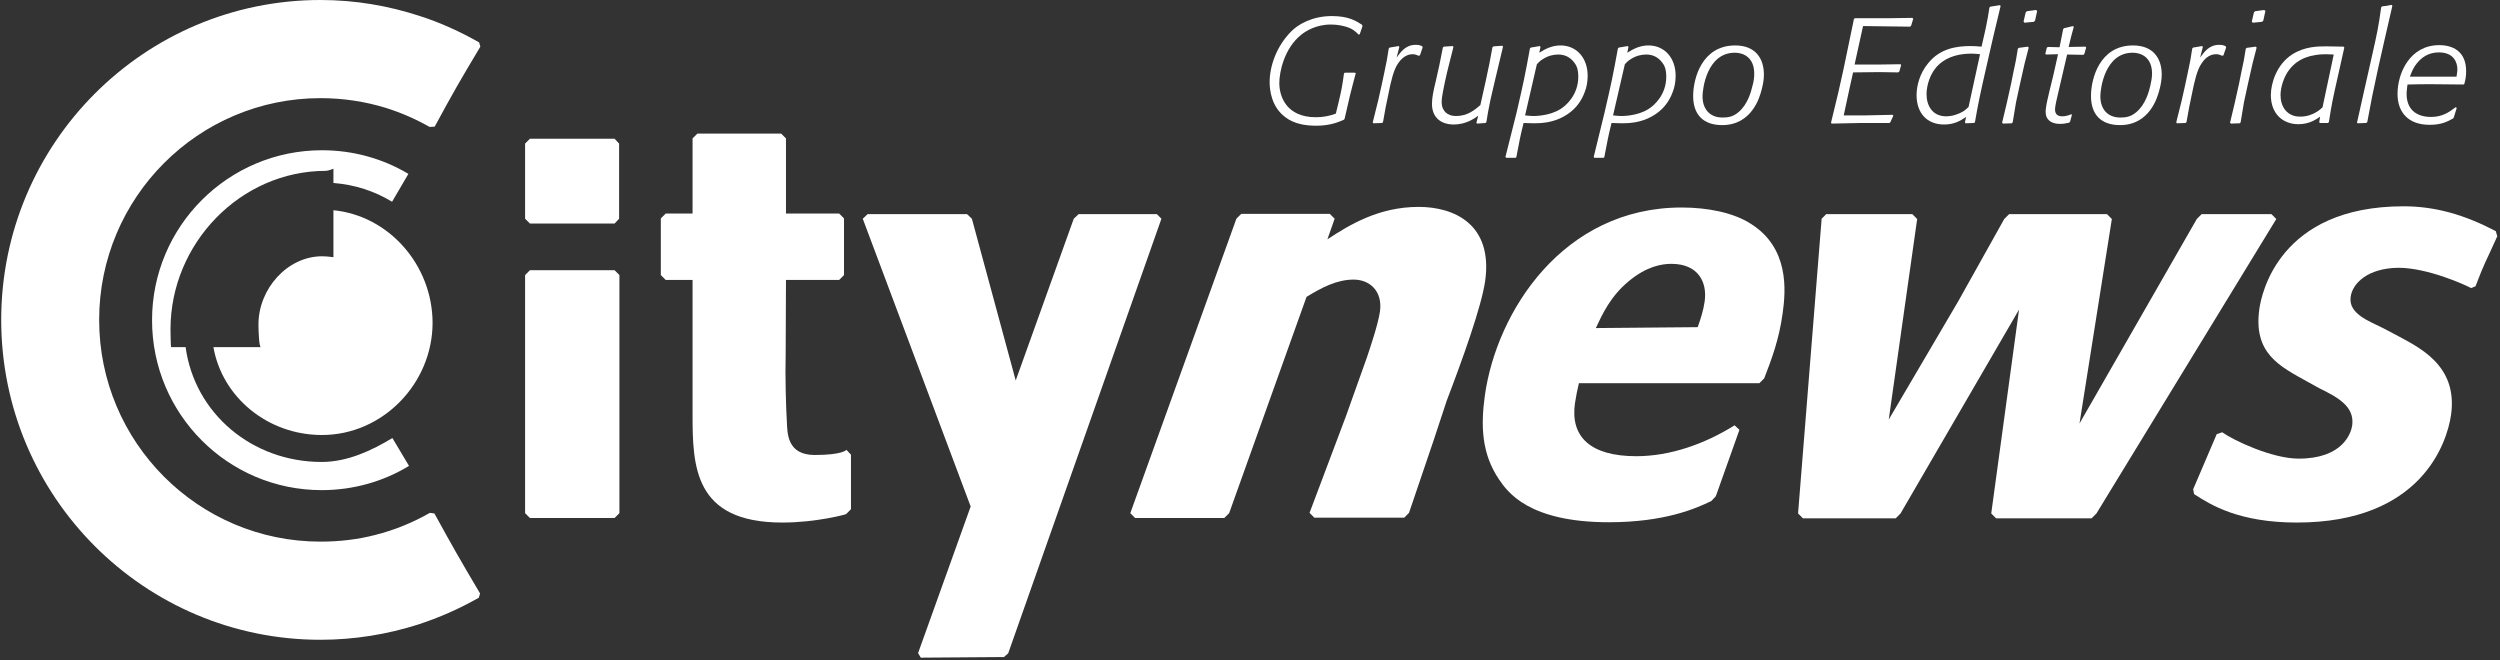 <?xml version="1.0" encoding="UTF-8"?>
<svg width="212px" height="56px" viewBox="0 0 212 56" version="1.1" xmlns="http://www.w3.org/2000/svg" xmlns:xlink="http://www.w3.org/1999/xlink">
    <rect x="0" y="0" width="212" height="56" fill="#333333" stroke="none"/>
    <!-- Generator: Sketch 52.2 (67145) - http://www.bohemiancoding.com/sketch -->
    <title>horizontal-white-full</title>
    <desc>Created with Sketch.</desc>
    <g id="horizontal-white-full" stroke="none" stroke-width="1" fill="none" fill-rule="evenodd">
        <g id="Logo-RGB" fill="#FFFFFF" fill-rule="nonzero">
            <g id="Group" transform="translate(12.817, 12.587)">
                <path d="M20.457,24.558 C18.713,25.611 16.663,26.587 14.458,26.587 C8.562,26.587 3.691,22.477 2.922,16.851 L1.692,16.851 C1.666,16.851 1.641,15.695 1.641,15.336 C1.641,8.066 7.562,1.901 14.817,1.901 C15.022,1.901 15.458,1.721 15.458,1.721 L15.458,2.928 C17.329,3.083 18.944,3.622 20.431,4.521 L21.815,2.158 C19.662,0.873 17.15,0.154 14.484,0.154 C6.537,0.154 0.077,6.602 0.077,14.565 C0.077,22.528 6.511,28.976 14.458,28.976 C17.175,28.976 19.713,28.231 21.867,26.921 L20.457,24.558 Z" id="Shape"></path>
                <path d="M15.458,5.24 L15.458,9.222 C14.996,9.171 14.817,9.145 14.509,9.145 C11.536,9.145 9.1,11.919 9.1,14.925 C9.1,15.464 9.152,16.851 9.305,16.851 L5.281,16.851 C6.024,21.09 9.869,24.301 14.484,24.301 C19.636,24.301 23.866,19.934 23.866,14.771 C23.84,9.864 20.149,5.703 15.458,5.24 Z" id="Shape"></path>
            </g>
            <g id="Group">
                <g transform="translate(107.666, 0.257)" id="Shape">
                    <path d="M7.306,5.934 C7.152,6.55 6.973,7.167 6.819,7.809 C6.665,8.477 6.511,9.145 6.357,9.813 L6.306,9.89 C5.896,10.07 5.178,10.404 3.948,10.404 C3.025,10.404 2.076,10.25 1.333,9.684 C0.154,8.811 -5.1159077e-13,7.398 -5.1159077e-13,6.705 C-5.1159077e-13,5.369 0.564,3.673 1.846,2.389 C2.41,1.824 3.589,1.105 5.281,1.105 C6.691,1.105 7.332,1.516 7.844,1.85 L7.87,1.978 L7.639,2.646 L7.537,2.672 C7.255,2.389 7.05,2.183 6.46,2.004 C6.101,1.901 5.691,1.824 5.178,1.824 C3.922,1.824 3.051,2.389 2.666,2.697 C1.23,3.853 0.82,5.857 0.82,6.782 C0.82,7.912 1.41,9.684 3.922,9.684 C4.512,9.684 5.076,9.582 5.614,9.376 L5.845,8.426 C6.101,7.347 6.152,7.064 6.306,5.96 L6.383,5.908 L7.203,5.908 L7.306,5.934 Z"></path>
                    <path d="M9.613,10.095 L9.536,10.172 L8.793,10.198 L8.741,10.121 L9.203,8.272 L9.485,7.013 C9.562,6.653 9.639,6.294 9.716,5.934 C9.946,4.881 9.946,4.804 10.1,3.853 L10.177,3.776 L10.946,3.648 L10.997,3.725 L10.767,4.624 C11.126,4.136 11.536,3.545 12.382,3.545 C12.689,3.545 12.792,3.596 12.946,3.673 L12.971,3.776 L12.741,4.444 L12.612,4.47 C12.459,4.393 12.33,4.341 12.125,4.341 C11.997,4.341 11.407,4.341 10.895,5.112 C10.51,5.651 10.28,6.679 10.1,7.578 L9.844,8.811 L9.613,10.095 Z"></path>
                    <path d="M18.739,8.143 C18.534,9.171 18.483,9.376 18.38,10.095 L18.303,10.172 L17.585,10.224 L17.534,10.147 L17.688,9.556 C17.329,9.813 16.637,10.301 15.612,10.301 C14.586,10.301 13.766,9.761 13.766,8.554 C13.766,8.04 13.868,7.527 14.099,6.576 L14.381,5.317 L14.689,3.776 L14.766,3.699 L15.535,3.648 L15.586,3.725 C15.33,4.778 15.073,5.677 14.843,6.782 C14.791,7.064 14.586,7.938 14.586,8.4 C14.586,9.171 15.099,9.582 15.791,9.582 C16.791,9.582 17.38,9.068 17.867,8.657 L18.303,6.705 C18.611,5.266 18.688,4.932 18.893,3.75 L18.995,3.673 L19.739,3.622 L19.79,3.699 L19.098,6.602 L18.739,8.143 Z"></path>
                    <path d="M20.944,9.273 C21.533,6.73 21.661,6.114 22.072,3.853 L22.148,3.776 L22.918,3.648 L22.969,3.725 L22.866,4.213 C23.251,3.982 23.84,3.596 24.661,3.596 C26.045,3.596 26.968,4.675 26.968,6.165 C26.968,6.705 26.865,7.167 26.737,7.501 C26.609,7.835 26.25,8.888 24.968,9.607 C24.02,10.147 23.046,10.198 22.405,10.198 C22.123,10.198 21.815,10.172 21.533,10.172 C21.251,11.303 21.2,11.611 20.918,13.075 L20.841,13.127 L20.072,13.127 L19.995,13.05 L20.944,9.273 Z M21.661,9.53 C21.969,9.556 22.148,9.582 22.405,9.582 C22.61,9.582 22.841,9.556 23.071,9.53 C23.61,9.453 24.174,9.299 24.661,8.991 C25.122,8.708 26.173,7.809 26.173,6.242 C26.173,5.831 26.122,5.42 25.84,5.061 C25.404,4.47 24.866,4.367 24.456,4.367 C24.071,4.367 23.61,4.47 23.174,4.752 C22.918,4.906 22.815,5.035 22.661,5.189 L21.661,9.53 Z"></path>
                    <path d="M28.403,9.273 C28.993,6.73 29.121,6.114 29.531,3.853 L29.608,3.776 L30.377,3.648 L30.429,3.725 L30.326,4.213 C30.711,3.982 31.3,3.596 32.12,3.596 C33.505,3.596 34.428,4.675 34.428,6.165 C34.428,6.705 34.325,7.167 34.197,7.501 C34.069,7.835 33.71,8.888 32.428,9.607 C31.48,10.147 30.505,10.198 29.865,10.198 C29.583,10.198 29.275,10.172 28.993,10.172 C28.711,11.303 28.66,11.611 28.378,13.075 L28.301,13.127 L27.532,13.127 L27.481,13.05 L28.403,9.273 Z M29.121,9.53 C29.429,9.556 29.608,9.582 29.865,9.582 C30.07,9.582 30.3,9.556 30.531,9.53 C31.069,9.453 31.633,9.299 32.12,8.991 C32.582,8.708 33.633,7.809 33.633,6.242 C33.633,5.831 33.582,5.42 33.3,5.061 C32.864,4.47 32.326,4.367 31.915,4.367 C31.531,4.367 31.069,4.47 30.634,4.752 C30.377,4.906 30.275,5.035 30.121,5.189 L29.121,9.53 Z"></path>
                    <path d="M38.375,10.352 C36.76,10.352 35.914,9.453 35.914,7.886 C35.914,6.396 36.658,3.596 39.478,3.596 C41.221,3.596 41.913,4.727 41.913,6.062 C41.913,6.499 41.836,6.936 41.708,7.398 C41.554,7.989 40.888,10.352 38.375,10.352 Z M41.093,5.985 C41.093,4.624 40.195,4.213 39.452,4.213 C37.094,4.213 36.709,7.244 36.709,7.912 C36.709,8.965 37.299,9.71 38.401,9.71 C38.837,9.71 39.273,9.659 39.734,9.273 C40.554,8.606 40.836,7.475 40.939,7.039 C41.041,6.705 41.093,6.345 41.093,5.985 Z"></path>
                    <polygon points="52.628 10.121 52.551 10.172 51.705 10.172 50.167 10.172 47.655 10.224 47.604 10.147 48.219 7.604 48.655 5.651 49.552 1.336 49.655 1.284 51.193 1.284 52.705 1.284 54.5 1.259 54.577 1.336 54.397 1.927 54.295 2.004 50.321 1.952 49.603 5.215 51.731 5.215 53.5 5.189 53.551 5.266 53.397 5.806 53.295 5.883 51.705 5.857 49.475 5.883 49.168 7.27 48.681 9.53 50.424 9.53 52.833 9.479 52.885 9.556"></polygon>
                    <path d="M60.806,5.292 C60.242,7.758 60.088,8.503 59.806,10.121 L59.704,10.172 L59.011,10.198 L58.96,10.121 L59.063,9.659 C58.55,9.993 58.063,10.301 57.191,10.301 C55.756,10.301 54.859,9.35 54.859,7.809 C54.859,7.039 55.115,5.96 55.858,5.086 C56.858,3.853 58.242,3.648 59.447,3.648 C59.78,3.648 60.037,3.673 60.37,3.699 L60.703,2.235 C60.883,1.336 60.934,1.105 61.037,0.385 L61.113,0.308 L61.934,0.18 L61.985,0.257 L61.37,2.826 L60.806,5.292 Z M60.242,4.341 C59.985,4.316 59.78,4.29 59.524,4.29 C58.576,4.29 57.525,4.495 56.756,5.215 C55.986,5.908 55.704,7.039 55.704,7.732 C55.704,8.683 56.192,9.607 57.371,9.607 C57.909,9.607 58.447,9.402 58.755,9.222 C58.934,9.119 59.114,8.965 59.268,8.811 L60.242,4.341 Z"></path>
                    <path d="M63.01,10.121 L62.933,10.198 L62.19,10.224 L62.113,10.147 C62.446,8.785 62.575,8.22 62.882,6.807 L63.062,5.908 C63.267,4.983 63.318,4.727 63.446,3.879 L63.523,3.802 L64.292,3.699 L64.369,3.776 C64.061,4.932 63.985,5.24 63.626,6.884 L63.292,8.426 L63.01,10.121 Z M64.907,1.49 L64.805,1.593 L64.01,1.67 L63.933,1.567 L64.113,0.796 L64.215,0.694 L64.984,0.591 L65.087,0.668 L64.907,1.49 Z"></path>
                    <path d="M67.881,10.044 L67.804,10.147 C67.548,10.198 67.317,10.25 67.035,10.25 C66.266,10.25 65.805,9.89 65.805,9.248 C65.805,9.145 65.805,9.042 65.83,8.914 C65.881,8.374 66.317,6.73 66.471,6.062 L66.856,4.341 L65.83,4.367 L65.779,4.29 L65.907,3.776 L66.01,3.725 L66.984,3.75 L67.291,2.209 L67.368,2.132 L68.137,1.952 L68.189,2.029 L67.958,2.877 L67.753,3.725 L69.188,3.699 L69.24,3.776 L69.086,4.316 L69.009,4.393 L67.625,4.367 L66.856,7.681 C66.779,7.989 66.599,8.76 66.599,9.017 C66.599,9.453 66.856,9.607 67.215,9.607 C67.471,9.607 67.753,9.53 67.984,9.428 L68.035,9.479 L67.881,10.044 Z"></path>
                    <path d="M72.111,10.352 C70.496,10.352 69.65,9.453 69.65,7.886 C69.65,6.396 70.393,3.596 73.213,3.596 C74.956,3.596 75.648,4.727 75.648,6.062 C75.648,6.499 75.571,6.936 75.443,7.398 C75.289,7.989 74.623,10.352 72.111,10.352 Z M74.828,5.985 C74.828,4.624 73.931,4.213 73.187,4.213 C70.829,4.213 70.444,7.244 70.444,7.912 C70.444,8.965 71.034,9.71 72.136,9.71 C72.572,9.71 73.008,9.659 73.469,9.273 C74.29,8.606 74.572,7.475 74.674,7.039 C74.751,6.705 74.828,6.345 74.828,5.985 Z"></path>
                    <path d="M77.75,10.095 L77.674,10.172 L76.93,10.198 L76.879,10.121 L77.34,8.272 L77.622,7.013 C77.699,6.653 77.776,6.294 77.853,5.934 C78.084,4.881 78.084,4.804 78.237,3.853 L78.314,3.776 L79.083,3.648 L79.135,3.725 L78.904,4.624 C79.263,4.136 79.673,3.545 80.519,3.545 C80.827,3.545 80.929,3.596 81.083,3.673 L81.109,3.776 L80.878,4.444 L80.75,4.47 C80.596,4.393 80.468,4.341 80.263,4.341 C80.134,4.341 79.519,4.341 79.032,5.112 C78.648,5.651 78.417,6.679 78.237,7.578 L77.981,8.811 L77.75,10.095 Z"></path>
                    <path d="M82.339,10.121 L82.262,10.198 L81.519,10.224 L81.442,10.147 C81.775,8.785 81.903,8.22 82.211,6.807 L82.39,5.908 C82.595,4.983 82.647,4.727 82.775,3.879 L82.852,3.802 L83.621,3.699 L83.698,3.776 C83.39,4.932 83.313,5.24 82.954,6.884 L82.621,8.426 L82.339,10.121 Z M84.262,1.49 L84.159,1.593 L83.364,1.67 L83.288,1.567 L83.467,0.796 L83.57,0.694 L84.339,0.591 L84.441,0.668 L84.262,1.49 Z"></path>
                    <path d="M90.568,6.294 C90.132,8.22 90.055,8.606 89.824,10.095 L89.748,10.172 L89.055,10.172 L89.004,10.095 L89.081,9.633 C88.773,9.839 88.209,10.275 87.235,10.275 C85.928,10.275 84.903,9.402 84.903,7.809 C84.903,6.807 85.39,5.215 86.697,4.367 C87.774,3.673 88.902,3.673 89.645,3.673 L91.081,3.699 L91.132,3.776 L90.568,6.294 Z M90.235,4.367 C90.03,4.367 89.799,4.341 89.568,4.341 C88.338,4.341 87.21,4.675 86.466,5.651 C86.005,6.242 85.723,7.141 85.723,7.809 C85.723,8.785 86.261,9.633 87.389,9.633 C88.568,9.633 89.26,8.862 89.286,8.837 L90.235,4.367 Z"></path>
                    <path d="M94.029,5.394 C93.516,7.732 93.413,8.297 93.08,10.095 L92.978,10.172 L92.26,10.198 L92.208,10.147 L92.747,7.732 L93.465,4.547 C93.926,2.517 94.029,2.004 94.259,0.36 L94.336,0.283 C94.669,0.257 94.772,0.231 95.131,0.154 L95.208,0.231 L94.541,3.134 L94.029,5.394 Z"></path>
                    <path d="M100.412,9.71 L100.36,9.787 C99.848,10.07 99.361,10.327 98.361,10.327 C96.566,10.327 95.644,9.273 95.644,7.706 C95.644,5.934 96.695,3.571 99.181,3.571 C100.283,3.571 101.463,4.059 101.463,5.78 C101.463,6.191 101.411,6.499 101.309,6.859 L101.232,6.91 C100.36,6.91 99.489,6.884 98.617,6.884 C97.874,6.884 97.233,6.884 96.489,6.91 C96.464,7.193 96.413,7.424 96.413,7.706 C96.413,8.965 97.182,9.659 98.489,9.659 C99.463,9.659 100.027,9.248 100.565,8.837 L100.668,8.888 L100.412,9.71 Z M100.642,6.268 C100.668,6.062 100.719,5.857 100.719,5.626 C100.719,5.061 100.437,4.187 99.156,4.187 C98.617,4.187 97.899,4.341 97.284,5.112 C96.977,5.497 96.848,5.831 96.695,6.242 L100.642,6.242 L100.642,6.268 Z"></path>
                </g>
                <g id="Shape">
                    <polygon points="44.938 43.927 44.528 43.516 44.528 23.325 44.938 22.914 52.116 22.914 52.526 23.325 52.526 43.516 52.116 43.927"></polygon>
                    <path d="M36.453,43.49 C35.017,44.312 33.453,44.954 31.813,45.365 C30.326,45.75 28.788,45.93 27.173,45.93 C16.816,45.93 8.408,37.505 8.408,27.127 C8.408,16.749 16.816,8.323 27.173,8.323 C29.096,8.323 30.941,8.606 32.71,9.145 C34.017,9.556 35.248,10.095 36.427,10.763 L36.427,10.763 L36.863,10.738 C38.478,7.758 38.939,6.961 40.734,3.956 L40.631,3.596 C39.042,2.697 37.376,1.927 35.607,1.361 C32.941,0.488 30.121,0 27.173,0 C12.228,0 0.103,12.15 0.103,27.127 C0.103,42.103 12.228,54.253 27.173,54.253 C30.044,54.253 32.838,53.791 35.427,52.969 C37.247,52.378 38.991,51.607 40.606,50.683 L40.708,50.323 C38.914,47.292 38.478,46.521 36.837,43.541 L36.453,43.49 Z"></path>
                    <polygon points="44.528 18.547 44.938 18.958 52.116 18.958 52.5 18.547 52.5 12.176 52.116 11.765 44.938 11.765 44.528 12.176"></polygon>
                    <path d="M147.503,36.451 L145.503,42.077 L145.119,42.488 C143.837,43.105 141.197,44.286 136.429,44.286 C129.635,44.286 127.841,41.717 127.123,40.664 C125.636,38.481 125.559,36.092 125.918,33.523 C126.918,26.433 132.532,17.596 142.607,17.596 C144.811,17.596 147.016,18.033 148.477,18.983 C151.707,21.013 151.451,24.583 151.169,26.561 C150.861,28.822 150.22,30.492 149.605,32.084 L149.195,32.495 L133.891,32.495 C133.763,33.035 133.634,33.651 133.557,34.191 C133.147,37.042 134.865,38.686 138.761,38.686 C141.607,38.686 144.555,37.659 147.093,36.066 L147.503,36.451 Z M143.965,27.743 C144.222,27.024 144.452,26.305 144.555,25.56 C144.785,23.967 144.042,22.374 141.735,22.374 C140.915,22.374 139.633,22.58 138.095,23.864 C136.582,25.123 135.89,26.613 135.326,27.82 L143.965,27.743 Z"></path>
                    <polygon points="162.166 18.161 162.576 18.572 160.166 35.578 166.037 25.585 169.959 18.572 170.369 18.161 178.675 18.161 179.085 18.572 176.342 35.912 186.288 18.572 186.698 18.161 192.62 18.161 193.03 18.572 177.778 43.541 177.367 43.952 169.267 43.952 168.857 43.541 171.215 26.253 161.166 43.541 160.756 43.952 152.886 43.952 152.476 43.541 154.475 18.547 154.86 18.161"></polygon>
                    <polygon points="98.104 18.161 91.465 18.161 91.055 18.547 86.133 32.264 82.416 18.547 82.006 18.161 73.572 18.161 73.162 18.547 82.313 42.95 77.853 55.383 78.084 55.769 85.133 55.717 85.492 55.409 98.489 18.547"></polygon>
                    <path d="M120.304,17.545 C116.895,17.545 114.408,19.086 112.563,20.294 L113.178,18.547 L112.768,18.136 L105.257,18.136 L104.846,18.547 L95.849,43.516 L96.259,43.927 L103.821,43.927 L104.231,43.516 L110.794,25.174 C112.101,24.378 113.357,23.71 114.793,23.71 C116.151,23.71 117.254,24.686 117.023,26.407 C116.869,27.461 116.228,29.387 115.895,30.363 L114.126,35.321 L111.05,43.49 L111.46,43.901 L119.074,43.901 L119.484,43.49 L121.586,37.299 L122.688,33.96 C123.996,30.543 125.636,25.996 125.944,23.813 C126.61,19.009 123.304,17.545 120.304,17.545 Z"></path>
                    <path d="M66.343,44.312 C58.832,44.312 58.729,39.534 58.729,35.09 L58.729,23.736 L56.448,23.736 L56.038,23.325 L56.038,18.521 L56.448,18.11 L58.729,18.11 L58.729,11.739 L59.14,11.328 L66.24,11.328 L66.651,11.739 L66.651,18.11 L71.162,18.11 L71.572,18.521 L71.572,23.325 L71.162,23.736 L66.651,23.736 L66.625,29.978 C66.574,31.905 66.651,34.55 66.727,35.809 C66.779,36.657 66.702,38.583 69.086,38.583 C71.47,38.583 71.778,38.147 71.778,38.147 L72.162,38.558 L72.162,43.182 L71.752,43.593 C71.778,43.618 69.214,44.312 66.343,44.312 Z"></path>
                    <path d="M185.981,41.486 L187.98,36.811 L188.442,36.657 C189.416,37.35 192.671,38.892 194.927,38.892 C198.644,38.892 199.362,36.76 199.465,36.092 C199.695,34.448 198.208,33.677 196.645,32.906 L195.671,32.367 C193.312,31.057 191.056,29.978 191.595,26.176 C191.774,24.969 193.235,17.494 203.822,17.494 C206.514,17.494 209.001,18.213 211.641,19.6 L211.769,20.037 C210.641,22.554 210.77,22.066 209.924,24.275 L209.539,24.429 C209.052,24.147 205.848,22.708 203.387,22.708 C200.798,22.734 199.49,24.018 199.336,25.174 C199.131,26.613 200.9,27.229 202.079,27.82 L203.105,28.36 C205.027,29.413 208.462,30.903 207.847,35.193 C207.514,37.505 205.361,44.312 194.773,44.312 C189.877,44.312 187.467,42.822 186.058,41.897 L185.981,41.486 Z"></path>
                </g>
            </g>
        </g>
    </g>
</svg>